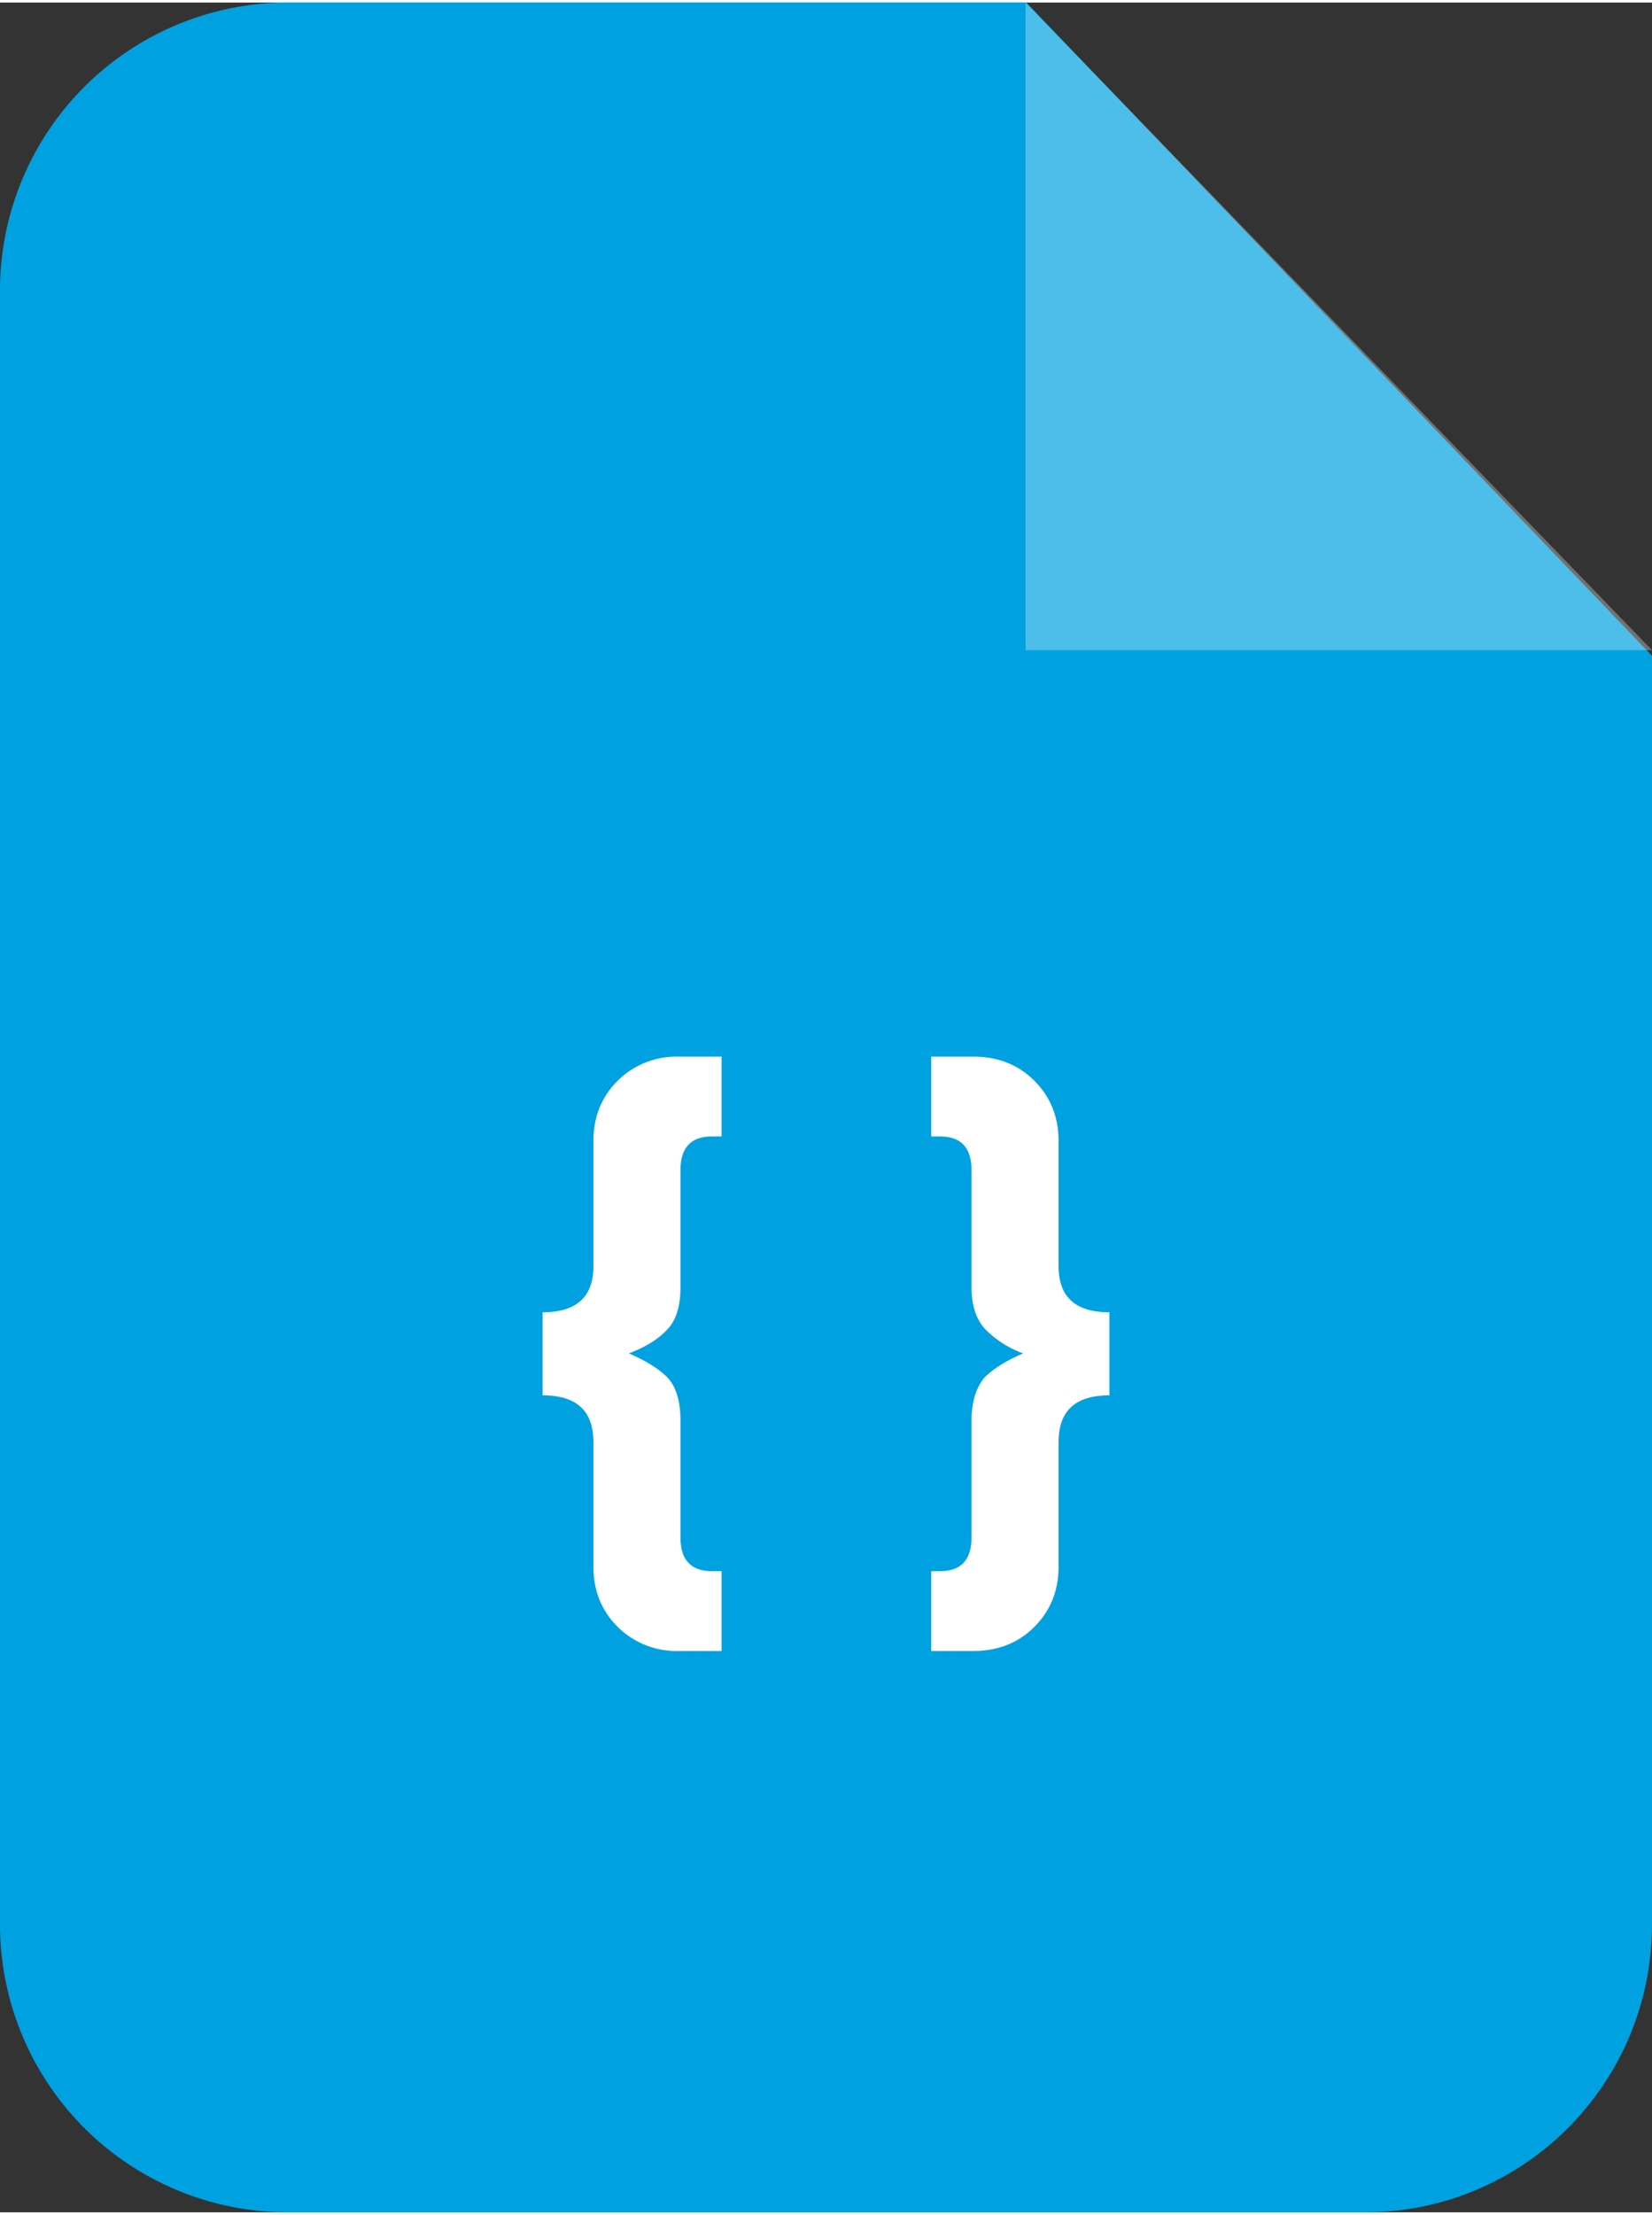 <svg xmlns="http://www.w3.org/2000/svg" width="382" height="512" viewBox="0 0 20.49 27.4" shape-rendering="geometricPrecision" image-rendering="optimizeQuality" fill-rule="evenodd"><rect x="0" y="0" width="20.49" height="27.4" fill="#333333" stroke="none"/><path d="M3.56 0h9.17l7.76 8.1v15.73c0 1.97-1.59 3.57-3.56 3.57H3.56A3.57 3.57 0 0 1 0 23.83V3.56A3.57 3.57 0 0 1 3.56 0z" fill="#00a1e0"/><g fill="#fff"><path d="M12.72 0v8.03h7.77z" fill-opacity=".302"/><path d="M12.07 20.44h-.52v-.99h.11c.26 0 .39-.14.39-.42v-1.45c0-.23.06-.41.16-.53.11-.11.27-.21.48-.3a1.27 1.27 0 0 1-.47-.3c-.11-.12-.17-.29-.17-.52v-1.45c0-.28-.13-.42-.39-.42h-.11v-.99h.52c.31 0 .56.1.76.3s.3.45.3.75v1.55c0 .38.21.57.63.57v1.03c-.42 0-.63.19-.63.58v1.54c0 .3-.1.55-.3.75s-.45.3-.76.3zm-3.65 0a1.04 1.04 0 0 1-.76-.3c-.2-.2-.3-.45-.3-.75v-1.54c0-.39-.21-.58-.63-.58v-1.03c.42 0 .63-.19.63-.57v-1.55c0-.3.1-.55.3-.75a1.04 1.04 0 0 1 .76-.3h.53v.99h-.12c-.26 0-.39.14-.39.42v1.45c0 .23-.05.4-.16.52s-.27.22-.48.3c.21.09.37.19.48.3.11.12.16.3.16.53v1.45c0 .28.13.42.39.42h.12v.99h-.53z" fill-rule="nonzero"/></g></svg>